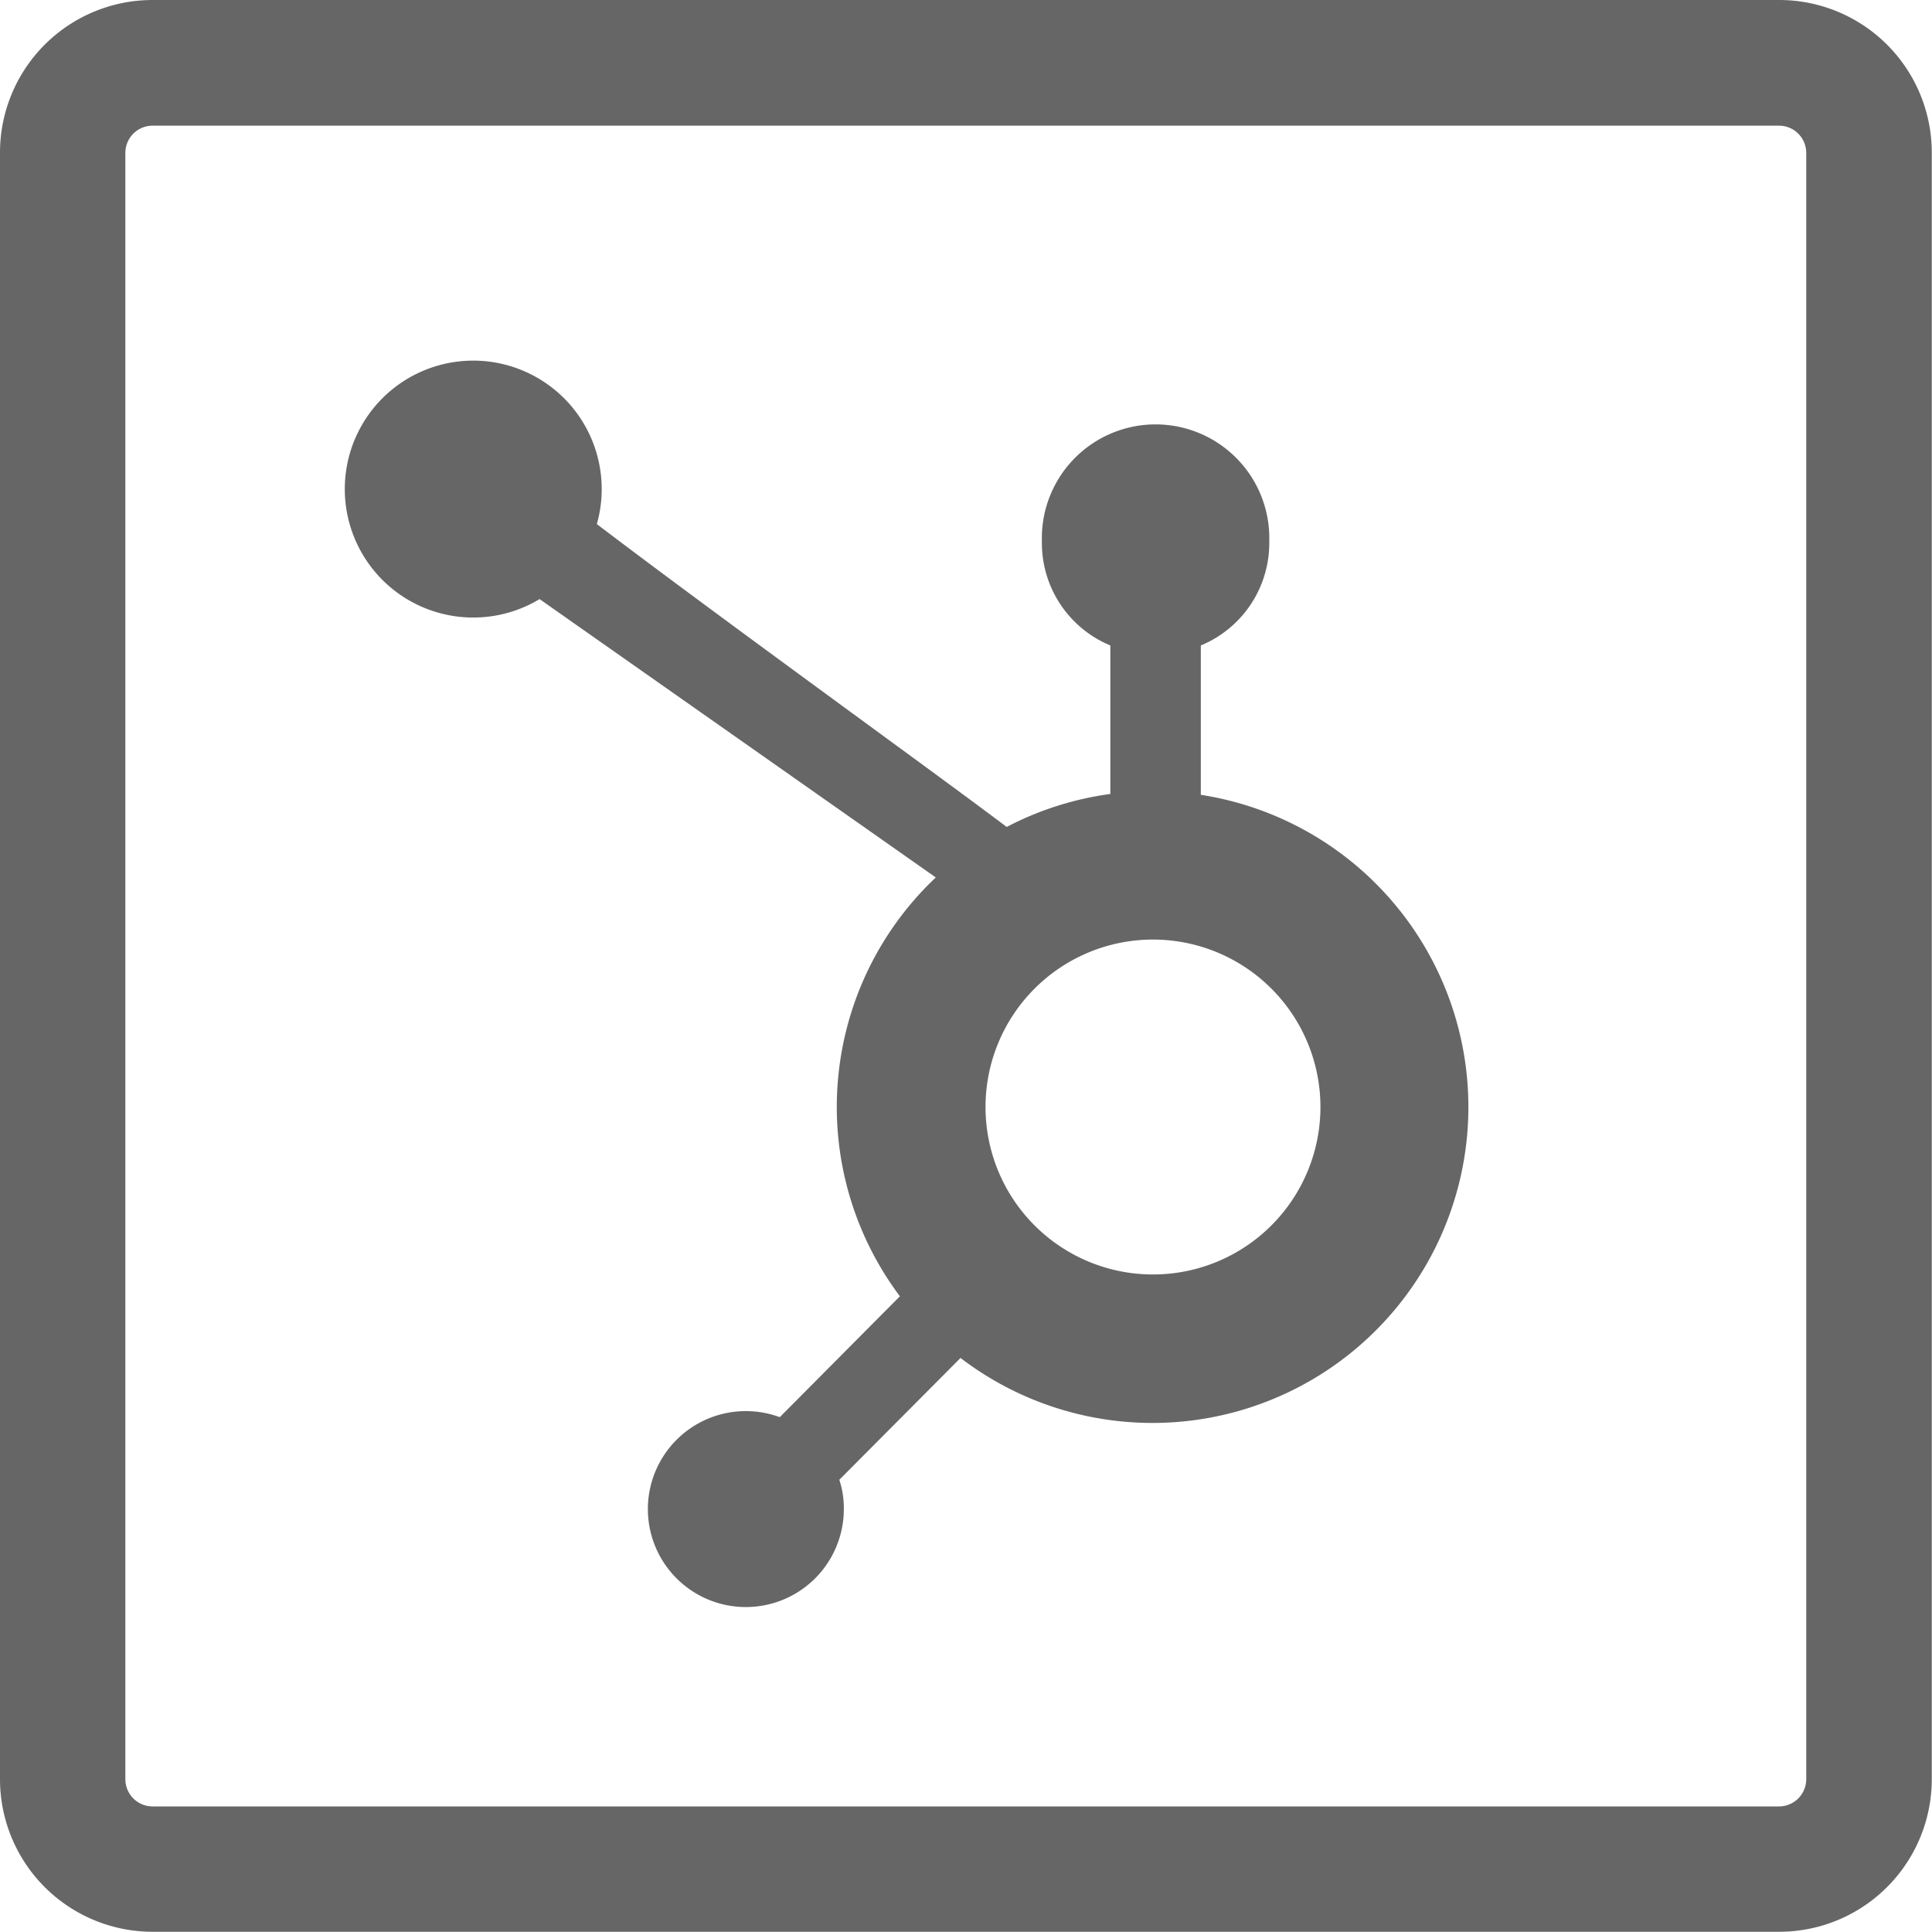 <svg id="Component_2_1" data-name="Component 2 – 1" xmlns="http://www.w3.org/2000/svg" width="43.046" height="43.041" viewBox="0 0 43.046 43.041">
  <path id="_8546741_hubspot_icon" data-name="8546741_hubspot_icon" d="M38.3,11.441a7.031,7.031,0,0,0-.8,9.332l-2.676,2.693a2.209,2.209,0,0,0-.757-.135,2.183,2.183,0,1,0,2.184,2.184,2.045,2.045,0,0,0-.1-.654l2.7-2.714A7.039,7.039,0,1,0,44.205,9.6V6.272a2.47,2.47,0,0,0,1.525-2.32,2.534,2.534,0,1,0-5.066,0,2.47,2.47,0,0,0,1.525,2.32V9.581a7,7,0,0,0-2.309.735c-1.492-1.13-6.353-4.634-9.132-6.748a2.827,2.827,0,0,0,.108-.746,2.862,2.862,0,1,0-1.384,2.417Zm4.839,8.846a3.731,3.731,0,1,1,3.731-3.731A3.731,3.731,0,0,1,43.135,20.287Z" transform="translate(-17.45 8.109)" fill="#666"/>
  <g id="_2959747_employment_business_linkedin_work_icon" data-name="2959747_employment_business_linkedin_work_icon">
    <path id="Path_8425" data-name="Path 8425" d="M53.637,16.8a.607.607,0,0,1,.607.607V53.641a.607.607,0,0,1-.607.607H17.4a.607.607,0,0,1-.607-.607V17.4A.607.607,0,0,1,17.4,16.8H53.641m0-2.8H17.4A3.4,3.4,0,0,0,14,17.4V53.641a3.4,3.4,0,0,0,3.4,3.4H53.641a3.4,3.4,0,0,0,3.4-3.4V17.4A3.4,3.4,0,0,0,53.637,14Z" transform="translate(-14 -14)" fill="#666"/>
  </g>
</svg>
